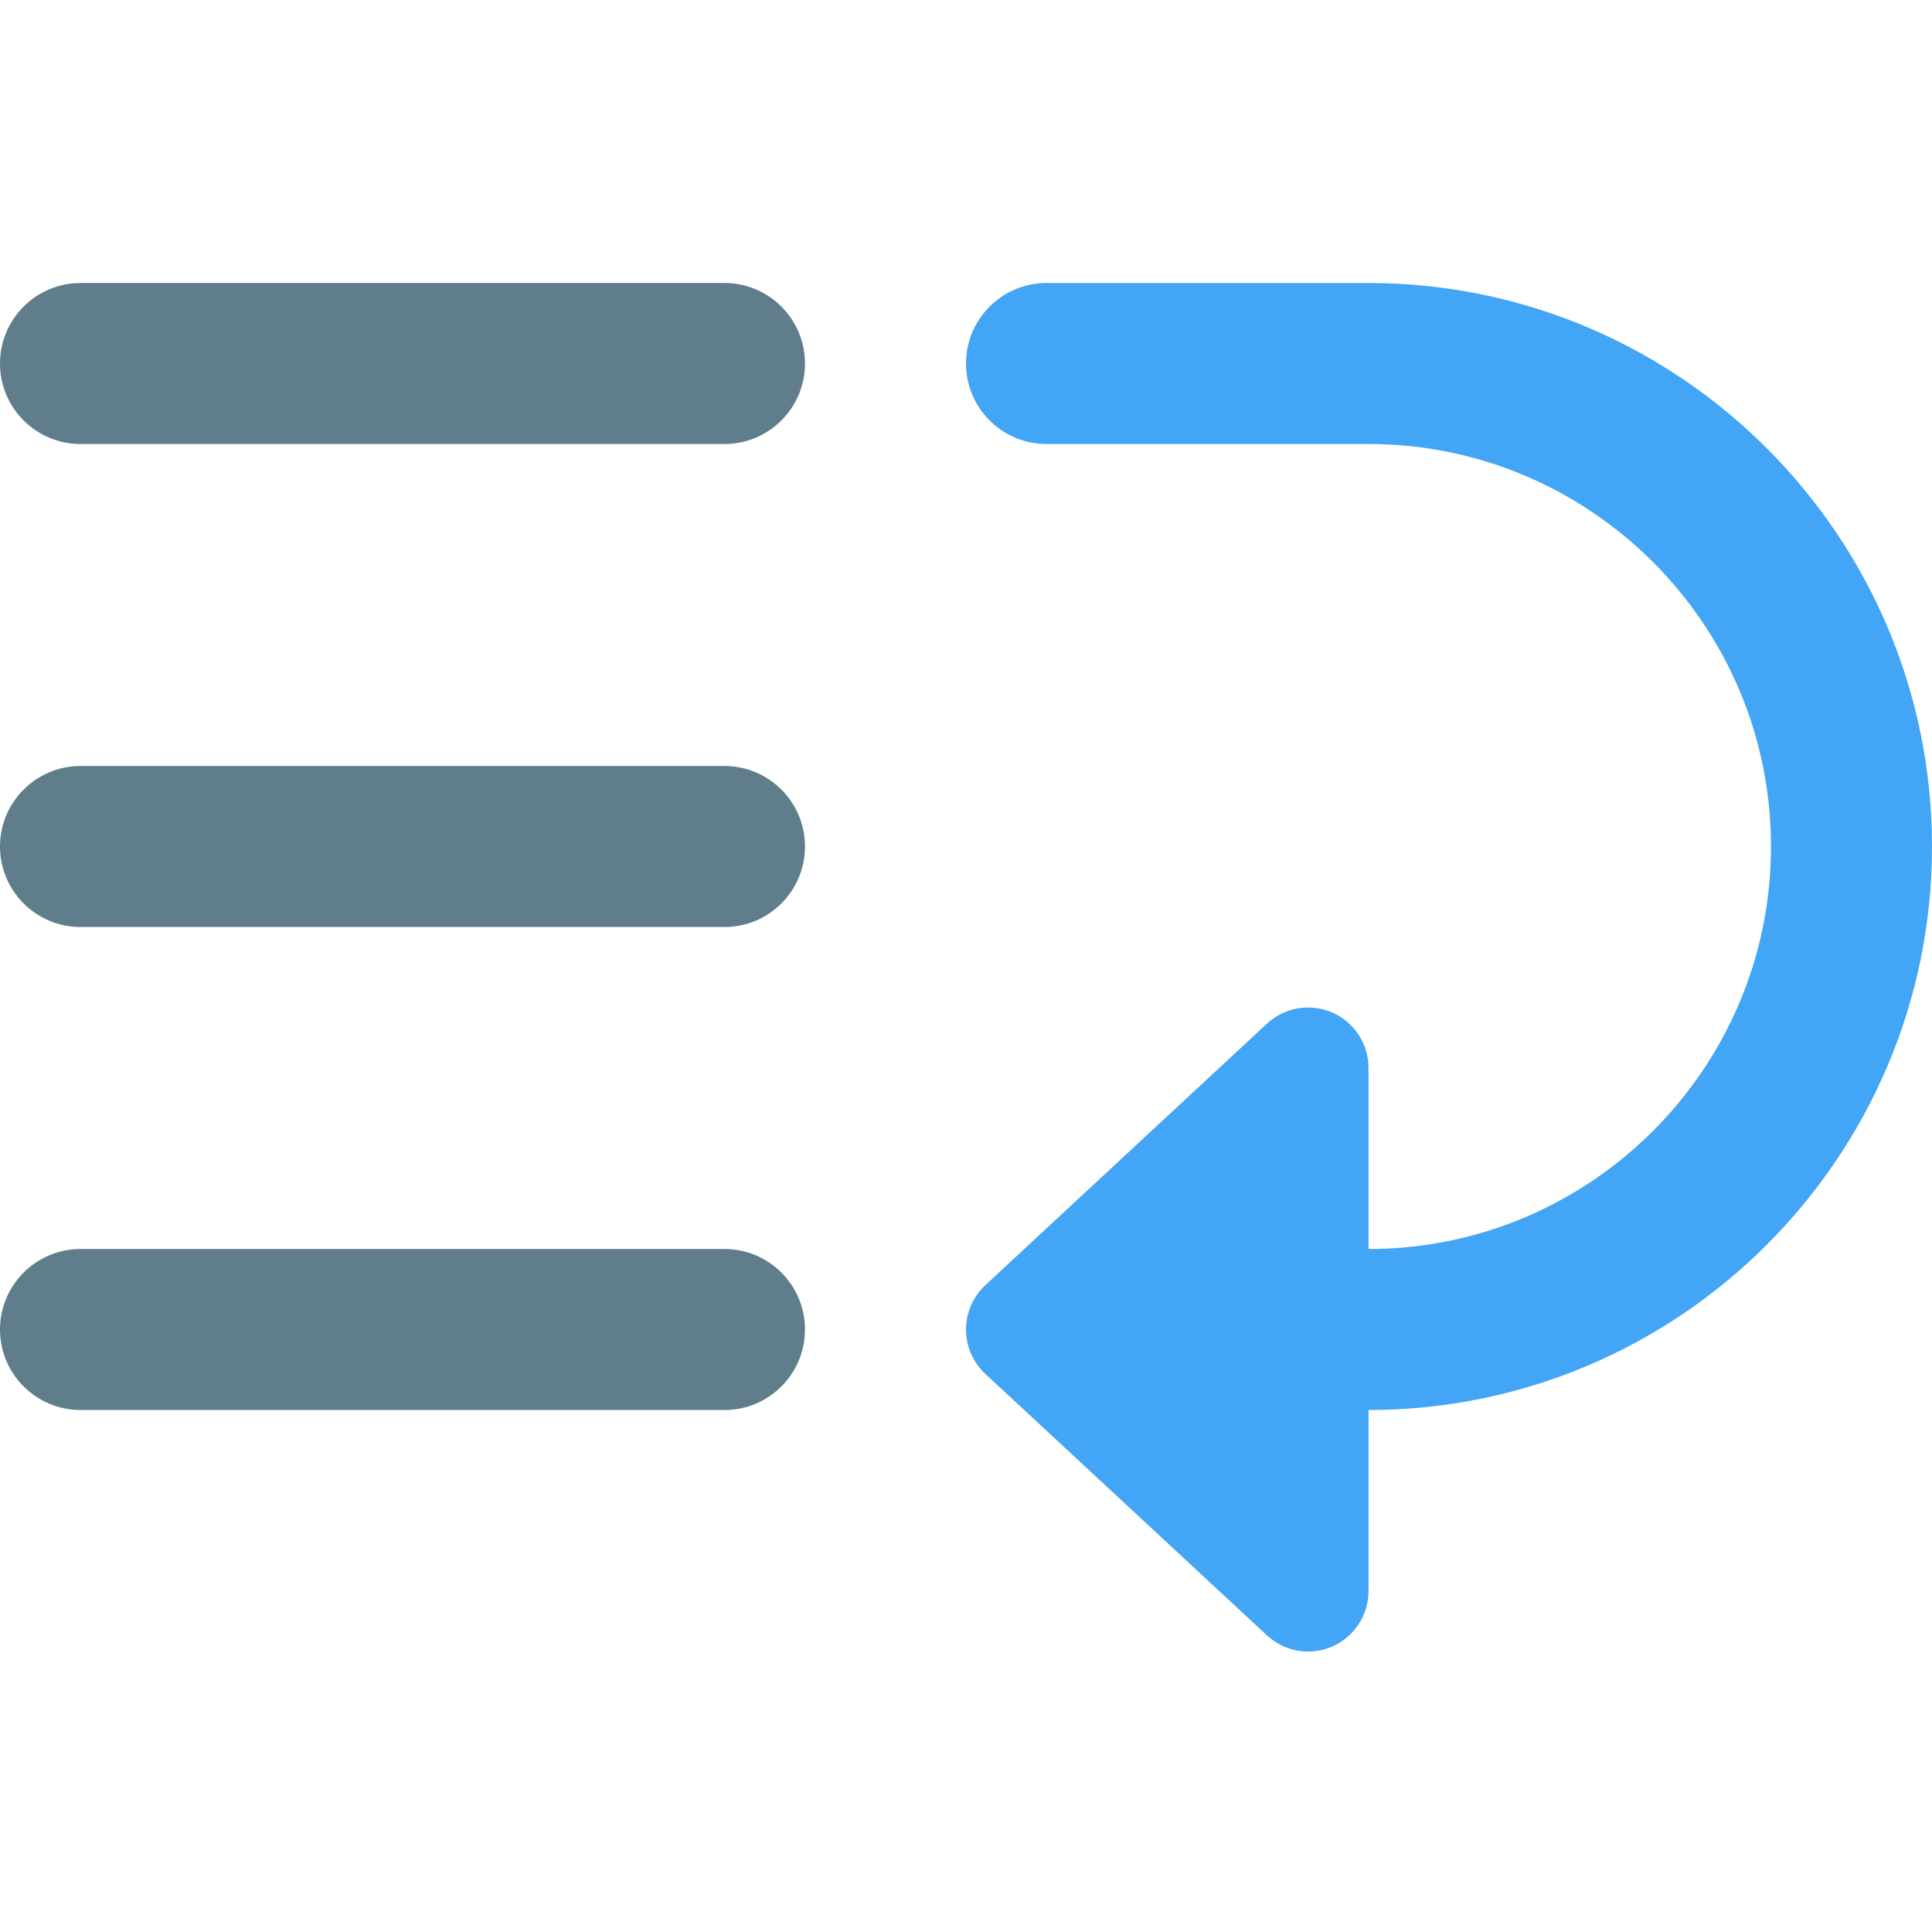 <svg height="512pt" viewBox="0 -75 512 512" width="512pt" xmlns="http://www.w3.org/2000/svg"><g fill="#607d8b"><path d="m192 42.668h-170.668c-11.773 0-21.332-9.559-21.332-21.336 0-11.773 9.559-21.332 21.332-21.332h170.668c11.777 0 21.332 9.559 21.332 21.332 0 11.777-9.555 21.336-21.332 21.336zm0 0"/><path d="m192 298.668h-170.668c-11.773 0-21.332-9.559-21.332-21.336 0-11.773 9.559-21.332 21.332-21.332h170.668c11.777 0 21.332 9.559 21.332 21.332 0 11.777-9.555 21.336-21.332 21.336zm0 0"/><path d="m192 170.668h-170.668c-11.773 0-21.332-9.559-21.332-21.336 0-11.773 9.559-21.332 21.332-21.332h170.668c11.777 0 21.332 9.559 21.332 21.332 0 11.777-9.555 21.336-21.332 21.336zm0 0"/></g><path d="m362.668 0h-85.336c-11.773 0-21.332 9.559-21.332 21.332 0 11.777 9.559 21.336 21.332 21.336h85.336c58.816 0 106.664 47.848 106.664 106.664 0 58.816-47.848 106.668-106.664 106.668v-48c0-6.355-3.777-12.117-9.602-14.676-5.824-2.52-12.629-1.387-17.301 2.941l-74.668 69.336c-3.242 3.027-5.098 7.273-5.098 11.73 0 4.461 1.855 8.707 5.098 11.734l74.668 69.332c3.027 2.797 6.934 4.27 10.902 4.27 2.176 0 4.328-.449 6.398-1.324 5.824-2.559 9.602-8.32 9.602-14.676v-48c82.344 0 149.332-66.988 149.332-149.336 0-82.344-66.988-149.332-149.332-149.332zm0 0" fill="#42a5f5"/></svg>